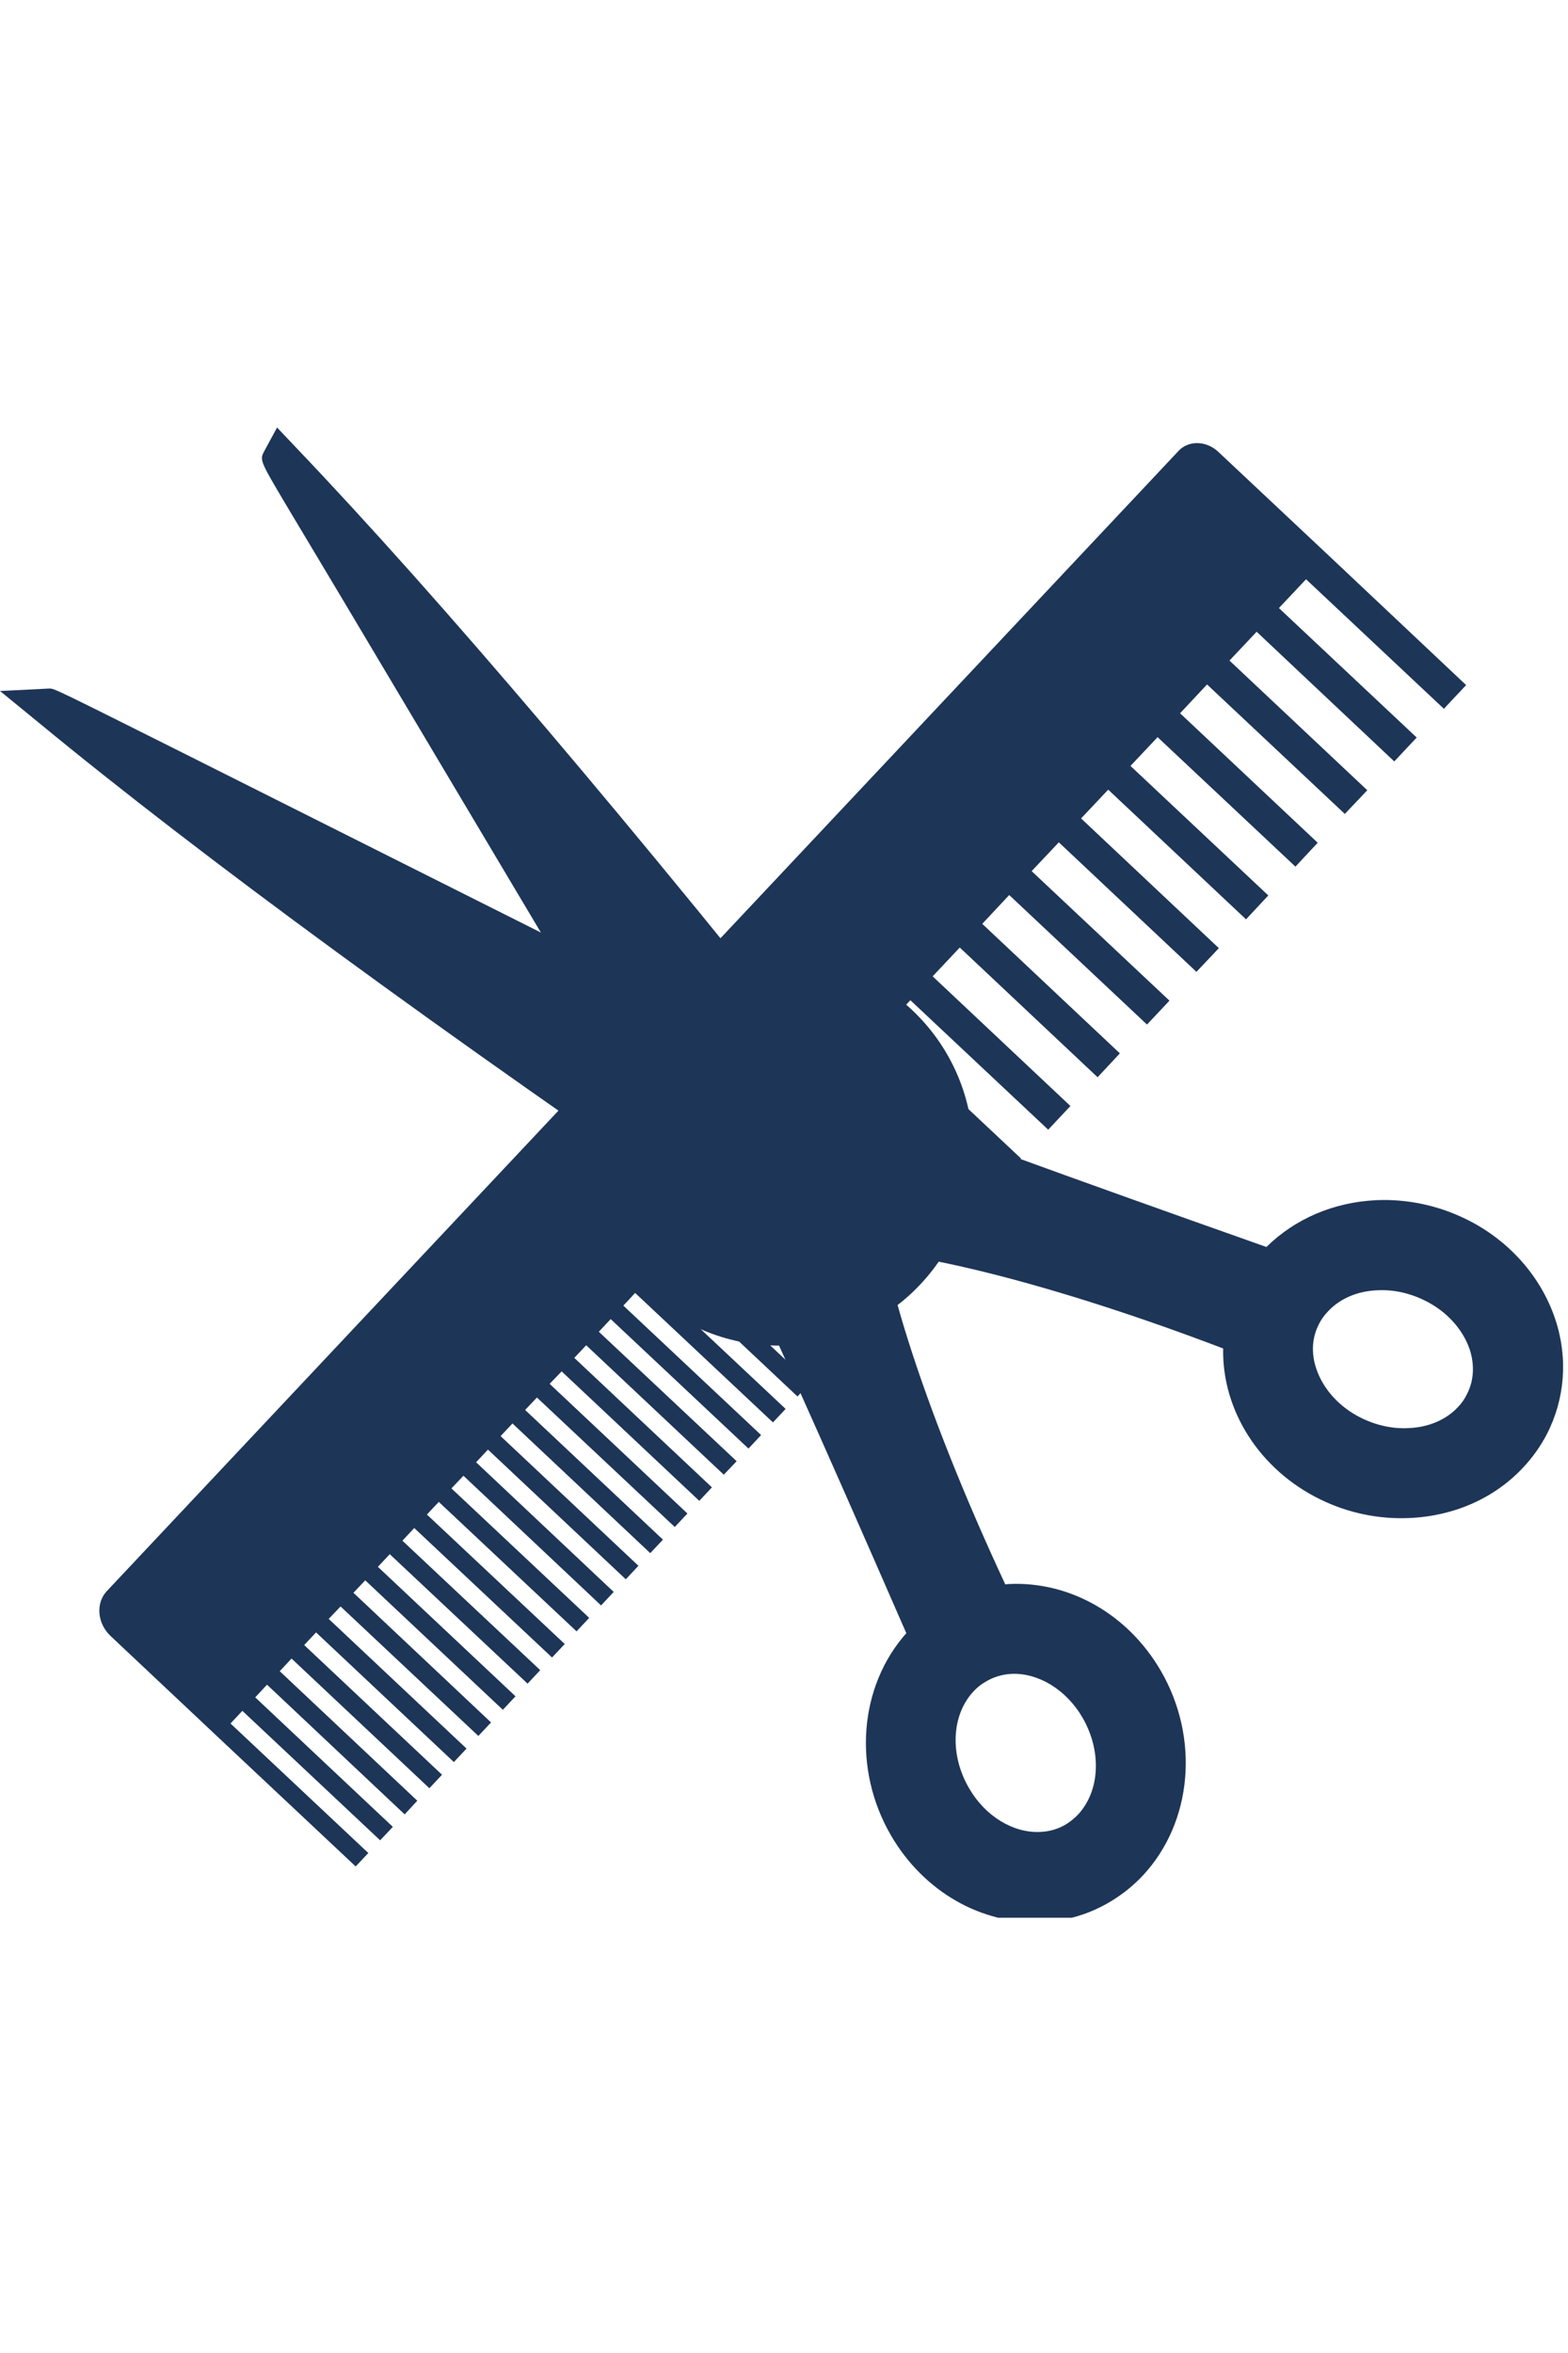<svg xmlns="http://www.w3.org/2000/svg" xmlns:xlink="http://www.w3.org/1999/xlink" width="40" zoomAndPan="magnify" viewBox="0 0 30 45" height="60" preserveAspectRatio="xMidYMid meet" version="1.0"><defs><clipPath id="789bd6225c"><path d="M 1 8.176 L 29 8.176 L 29 36 L 1 36 Z M 1 8.176 " clip-rule="nonzero"/></clipPath><clipPath id="4df527727e"><path d="M 5 8.176 L 23 8.176 L 23 36.676 L 5 36.676 Z M 5 8.176 " clip-rule="nonzero"/></clipPath></defs><g clip-path="url(#789bd6225c)"><path fill="#1D3557" d="M 22.551 8.621 C 22.742 8.418 23.082 8.426 23.309 8.641 L 25.418 10.621 L 28.051 13.102 L 27.625 13.555 L 24.988 11.078 L 24.469 11.629 L 27.105 14.105 L 26.676 14.562 L 24.043 12.082 L 23.523 12.633 L 26.16 15.113 L 25.73 15.566 L 23.094 13.09 L 22.578 13.641 L 25.211 16.117 L 24.785 16.574 L 22.148 14.098 L 21.629 14.648 L 24.266 17.125 L 23.84 17.582 L 21.203 15.102 L 20.684 15.652 L 23.32 18.133 L 22.891 18.586 L 20.258 16.109 L 19.738 16.66 L 22.375 19.137 L 21.945 19.594 L 19.309 17.117 L 18.793 17.668 L 21.426 20.145 L 21 20.602 L 18.363 18.121 L 17.844 18.672 L 20.48 21.152 L 20.055 21.605 L 17.418 19.129 L 16.898 19.68 L 19.535 22.156 L 19.105 22.613 L 16.473 20.137 L 15.953 20.688 L 18.59 23.164 L 18.16 23.621 L 15.523 21.141 L 15.008 21.691 L 17.641 24.172 L 17.215 24.625 L 14.578 22.148 L 14.273 22.473 L 16.91 24.949 L 16.668 25.207 L 14.031 22.73 L 13.805 22.969 L 16.441 25.449 L 16.199 25.707 L 13.562 23.227 L 13.336 23.469 L 15.973 25.949 L 15.727 26.207 L 13.094 23.727 L 12.867 23.969 L 15.5 26.449 L 15.258 26.707 L 12.621 24.227 L 12.395 24.469 L 15.031 26.945 L 14.789 27.203 L 12.152 24.727 L 11.926 24.969 L 14.562 27.445 L 14.32 27.703 L 11.684 25.227 L 11.457 25.469 L 14.094 27.945 L 13.848 28.203 L 11.215 25.727 L 10.988 25.969 L 13.621 28.445 L 13.379 28.703 L 10.746 26.227 L 10.516 26.465 L 13.152 28.945 L 12.91 29.203 L 10.273 26.727 L 10.047 26.965 L 12.684 29.445 L 12.441 29.703 L 9.805 27.223 L 9.578 27.465 L 12.215 29.945 L 11.973 30.203 L 9.336 27.723 L 9.109 27.965 L 11.742 30.445 L 11.5 30.703 L 8.867 28.223 L 8.637 28.465 L 11.273 30.941 L 11.031 31.199 L 8.395 28.723 L 8.168 28.965 L 10.805 31.441 L 10.562 31.699 L 7.926 29.223 L 7.699 29.465 L 10.336 31.941 L 10.094 32.199 L 7.457 29.723 L 7.23 29.965 L 9.863 32.441 L 9.621 32.699 L 6.988 30.223 L 6.762 30.461 L 9.395 32.941 L 9.152 33.199 L 6.516 30.723 L 6.289 30.961 L 8.926 33.441 L 8.684 33.699 L 6.047 31.219 L 5.82 31.461 L 8.457 33.941 L 8.215 34.199 L 5.578 31.719 L 5.352 31.961 L 7.984 34.438 L 7.742 34.699 L 5.109 32.219 L 4.883 32.461 L 7.516 34.938 L 7.273 35.195 L 4.637 32.719 L 4.41 32.961 L 7.047 35.438 L 6.805 35.695 L 4.168 33.219 L 2.117 31.289 C 1.859 31.047 1.828 30.66 2.043 30.43 L 22.551 8.621 " fill-opacity="1" fill-rule="nonzero"/></g><g clip-path="url(#4df527727e)"><path fill="#1D3557" d="M 19.348 32.012 C 19.168 32.023 19 32.074 18.848 32.168 C 18.766 32.215 18.691 32.277 18.625 32.348 C 18.203 32.801 18.168 33.562 18.543 34.203 C 18.852 34.734 19.383 35.059 19.902 35.035 C 20.086 35.027 20.254 34.977 20.406 34.883 C 20.484 34.832 20.559 34.773 20.625 34.703 C 21.047 34.25 21.082 33.488 20.711 32.848 C 20.402 32.316 19.867 31.988 19.348 32.012 Z M 19.941 36.758 C 18.781 36.812 17.672 36.176 17.047 35.102 C 16.309 33.832 16.434 32.254 17.34 31.234 C 15.652 27.363 14.496 24.793 14.32 24.504 L 6.516 11.398 L 5.465 9.641 C 4.965 8.797 4.965 8.797 5.062 8.617 L 5.301 8.176 L 5.645 8.539 C 8.426 11.453 12.07 15.746 16.484 21.301 C 16.777 21.668 16.898 22.152 16.824 22.664 C 16.664 23.797 17.652 26.914 19.234 30.301 C 19.262 30.297 19.285 30.297 19.312 30.293 C 20.473 30.242 21.582 30.875 22.207 31.949 C 22.957 33.238 22.816 34.848 21.867 35.867 C 21.691 36.055 21.492 36.215 21.277 36.348 C 20.871 36.598 20.422 36.738 19.941 36.758 " fill-opacity="1" fill-rule="nonzero"/><path fill="#1D3557" d="M 21.023 32.668 C 21.477 33.441 21.422 34.383 20.891 34.949 C 20.805 35.043 20.703 35.125 20.594 35.191 C 19.824 35.668 18.762 35.305 18.227 34.383 C 17.777 33.605 17.832 32.668 18.359 32.102 C 18.449 32.008 18.547 31.926 18.656 31.859 C 19.43 31.383 20.492 31.746 21.023 32.668 Z M 14.633 24.312 C 14.91 24.773 17.062 29.684 17.773 31.312 C 17.73 31.352 17.691 31.391 17.652 31.43 C 16.812 32.332 16.691 33.766 17.359 34.918 C 18.164 36.305 19.836 36.809 21.086 36.039 C 21.273 35.922 21.449 35.781 21.602 35.617 C 22.441 34.715 22.562 33.281 21.895 32.133 C 21.262 31.043 20.094 30.504 19.016 30.691 C 17.48 27.449 16.273 23.977 16.465 22.613 C 16.523 22.219 16.441 21.824 16.203 21.527 C 12.715 17.137 8.691 12.262 5.383 8.789 C 5.375 8.777 14.633 24.312 14.633 24.312 " fill-opacity="1" fill-rule="nonzero"/></g><path fill="#1D3557" d="M 26.352 24.676 C 25.969 24.691 25.633 24.836 25.406 25.082 C 25.34 25.152 25.281 25.23 25.238 25.316 C 25.066 25.645 25.113 25.965 25.184 26.176 C 25.316 26.57 25.633 26.918 26.051 27.121 C 26.34 27.262 26.648 27.328 26.949 27.312 C 27.332 27.297 27.672 27.152 27.898 26.906 C 27.965 26.836 28.02 26.758 28.062 26.672 C 28.234 26.344 28.188 26.023 28.121 25.812 C 27.988 25.418 27.672 25.07 27.25 24.867 C 26.965 24.727 26.656 24.66 26.352 24.676 Z M 26.977 29.031 C 26.387 29.059 25.797 28.938 25.262 28.676 C 24.098 28.109 23.379 26.973 23.402 25.789 C 20.227 24.578 17.328 23.84 15.965 23.906 C 15.816 23.91 15.691 23.93 15.59 23.953 C 15.48 23.98 15.367 23.996 15.258 24 C 14.906 24.016 14.57 23.926 14.289 23.73 C 8.406 19.719 3.844 16.379 0.727 13.809 L 0 13.215 C 0 13.215 0.941 13.168 0.941 13.168 C 1.035 13.164 1.055 13.176 3.648 14.473 L 17.289 21.316 C 17.594 21.473 20.246 22.441 24.23 23.848 C 24.777 23.309 25.516 22.992 26.328 22.953 C 26.914 22.926 27.508 23.051 28.043 23.312 C 28.863 23.711 29.484 24.41 29.758 25.234 C 30.004 25.977 29.941 26.762 29.59 27.438 C 29.473 27.66 29.324 27.871 29.148 28.059 C 28.602 28.648 27.828 28.992 26.977 29.031 " fill-opacity="1" fill-rule="nonzero"/><path fill="#1D3557" d="M 28.387 26.84 C 28.328 26.953 28.254 27.059 28.164 27.152 C 27.637 27.723 26.699 27.84 25.895 27.449 C 24.938 26.98 24.5 25.949 24.918 25.148 C 24.977 25.035 25.051 24.93 25.141 24.836 C 25.668 24.266 26.602 24.145 27.41 24.539 C 28.367 25.008 28.805 26.039 28.387 26.84 Z M 27.883 23.637 C 26.684 23.055 25.262 23.273 24.422 24.176 C 24.391 24.207 24.363 24.238 24.336 24.27 C 22.66 23.68 17.605 21.887 17.125 21.641 C 17.125 21.641 0.945 13.523 0.957 13.531 C 4.672 16.59 9.852 20.262 14.492 23.434 C 14.781 23.629 15.148 23.688 15.504 23.602 C 16.812 23.281 20.395 24.234 23.781 25.547 C 23.648 26.645 24.273 27.789 25.422 28.352 C 26.617 28.934 28.043 28.715 28.883 27.812 C 29.035 27.648 29.164 27.465 29.266 27.27 C 29.945 25.969 29.324 24.34 27.883 23.637 " fill-opacity="1" fill-rule="nonzero"/><path fill="#1D3557" d="M 13.734 22.219 C 14.051 22.512 14.562 22.477 14.875 22.141 C 15.188 21.805 15.184 21.297 14.871 21 C 14.555 20.707 14.043 20.742 13.73 21.078 C 13.418 21.414 13.418 21.926 13.734 22.219 " fill-opacity="1" fill-rule="nonzero"/><path fill="#1D3557" d="M 11.188 22.02 C 11.188 24.07 12.852 25.734 14.902 25.734 C 16.953 25.734 18.617 24.07 18.617 22.02 C 18.617 19.965 16.953 18.305 14.902 18.305 C 12.852 18.305 11.188 19.965 11.188 22.02 " fill-opacity="1" fill-rule="nonzero"/><path fill="#1D3557" d="M 11.516 22.02 C 11.516 23.891 13.031 25.406 14.902 25.406 C 16.773 25.406 18.293 23.891 18.293 22.02 C 18.293 20.145 16.773 18.629 14.902 18.629 C 13.031 18.629 11.516 20.145 11.516 22.02 " fill-opacity="1" fill-rule="nonzero"/><path fill="#1D3557" d="M 13.684 20.871 C 13.773 21.25 14.078 21.504 14.363 21.438 C 14.648 21.375 14.809 21.016 14.719 20.637 C 14.629 20.258 14.324 20.004 14.039 20.066 C 13.754 20.133 13.594 20.492 13.684 20.871 " fill-opacity="1" fill-rule="nonzero"/><path fill="#1D3557" d="M 15.078 20.707 C 15.039 21.094 15.242 21.43 15.539 21.461 C 15.832 21.488 16.102 21.199 16.145 20.812 C 16.184 20.426 15.977 20.09 15.684 20.059 C 15.391 20.031 15.121 20.32 15.078 20.707 " fill-opacity="1" fill-rule="nonzero"/><path fill="#1D3557" d="M 16.145 21.5 C 15.992 21.812 16.066 22.156 16.309 22.27 C 16.551 22.383 16.871 22.227 17.023 21.914 C 17.176 21.602 17.102 21.258 16.859 21.145 C 16.617 21.027 16.297 21.188 16.145 21.5 " fill-opacity="1" fill-rule="nonzero"/><path fill="#1D3557" d="M 13.66 21.512 C 13.816 21.82 13.746 22.164 13.504 22.281 C 13.262 22.398 12.941 22.242 12.785 21.934 C 12.629 21.621 12.699 21.277 12.941 21.16 C 13.184 21.043 13.508 21.199 13.66 21.512 " fill-opacity="1" fill-rule="nonzero"/><path fill="#1D3557" d="M 13.867 22.438 C 14.059 22.242 14.156 21.973 14.359 21.789 C 14.457 21.695 14.582 21.625 14.719 21.594 C 14.727 21.59 14.891 21.566 14.891 21.582 C 14.891 21.566 15.055 21.59 15.062 21.59 C 15.199 21.621 15.324 21.695 15.426 21.785 C 15.629 21.969 15.73 22.234 15.922 22.43 C 16.199 22.703 16.527 22.953 16.477 23.383 C 16.426 23.844 16.008 24.055 15.574 23.938 C 14.992 23.781 14.902 23.809 14.902 23.809 C 14.902 23.809 14.809 23.781 14.227 23.945 C 13.797 24.066 13.375 23.855 13.32 23.395 C 13.266 22.965 13.594 22.711 13.867 22.438 " fill-opacity="1" fill-rule="nonzero"/></svg>